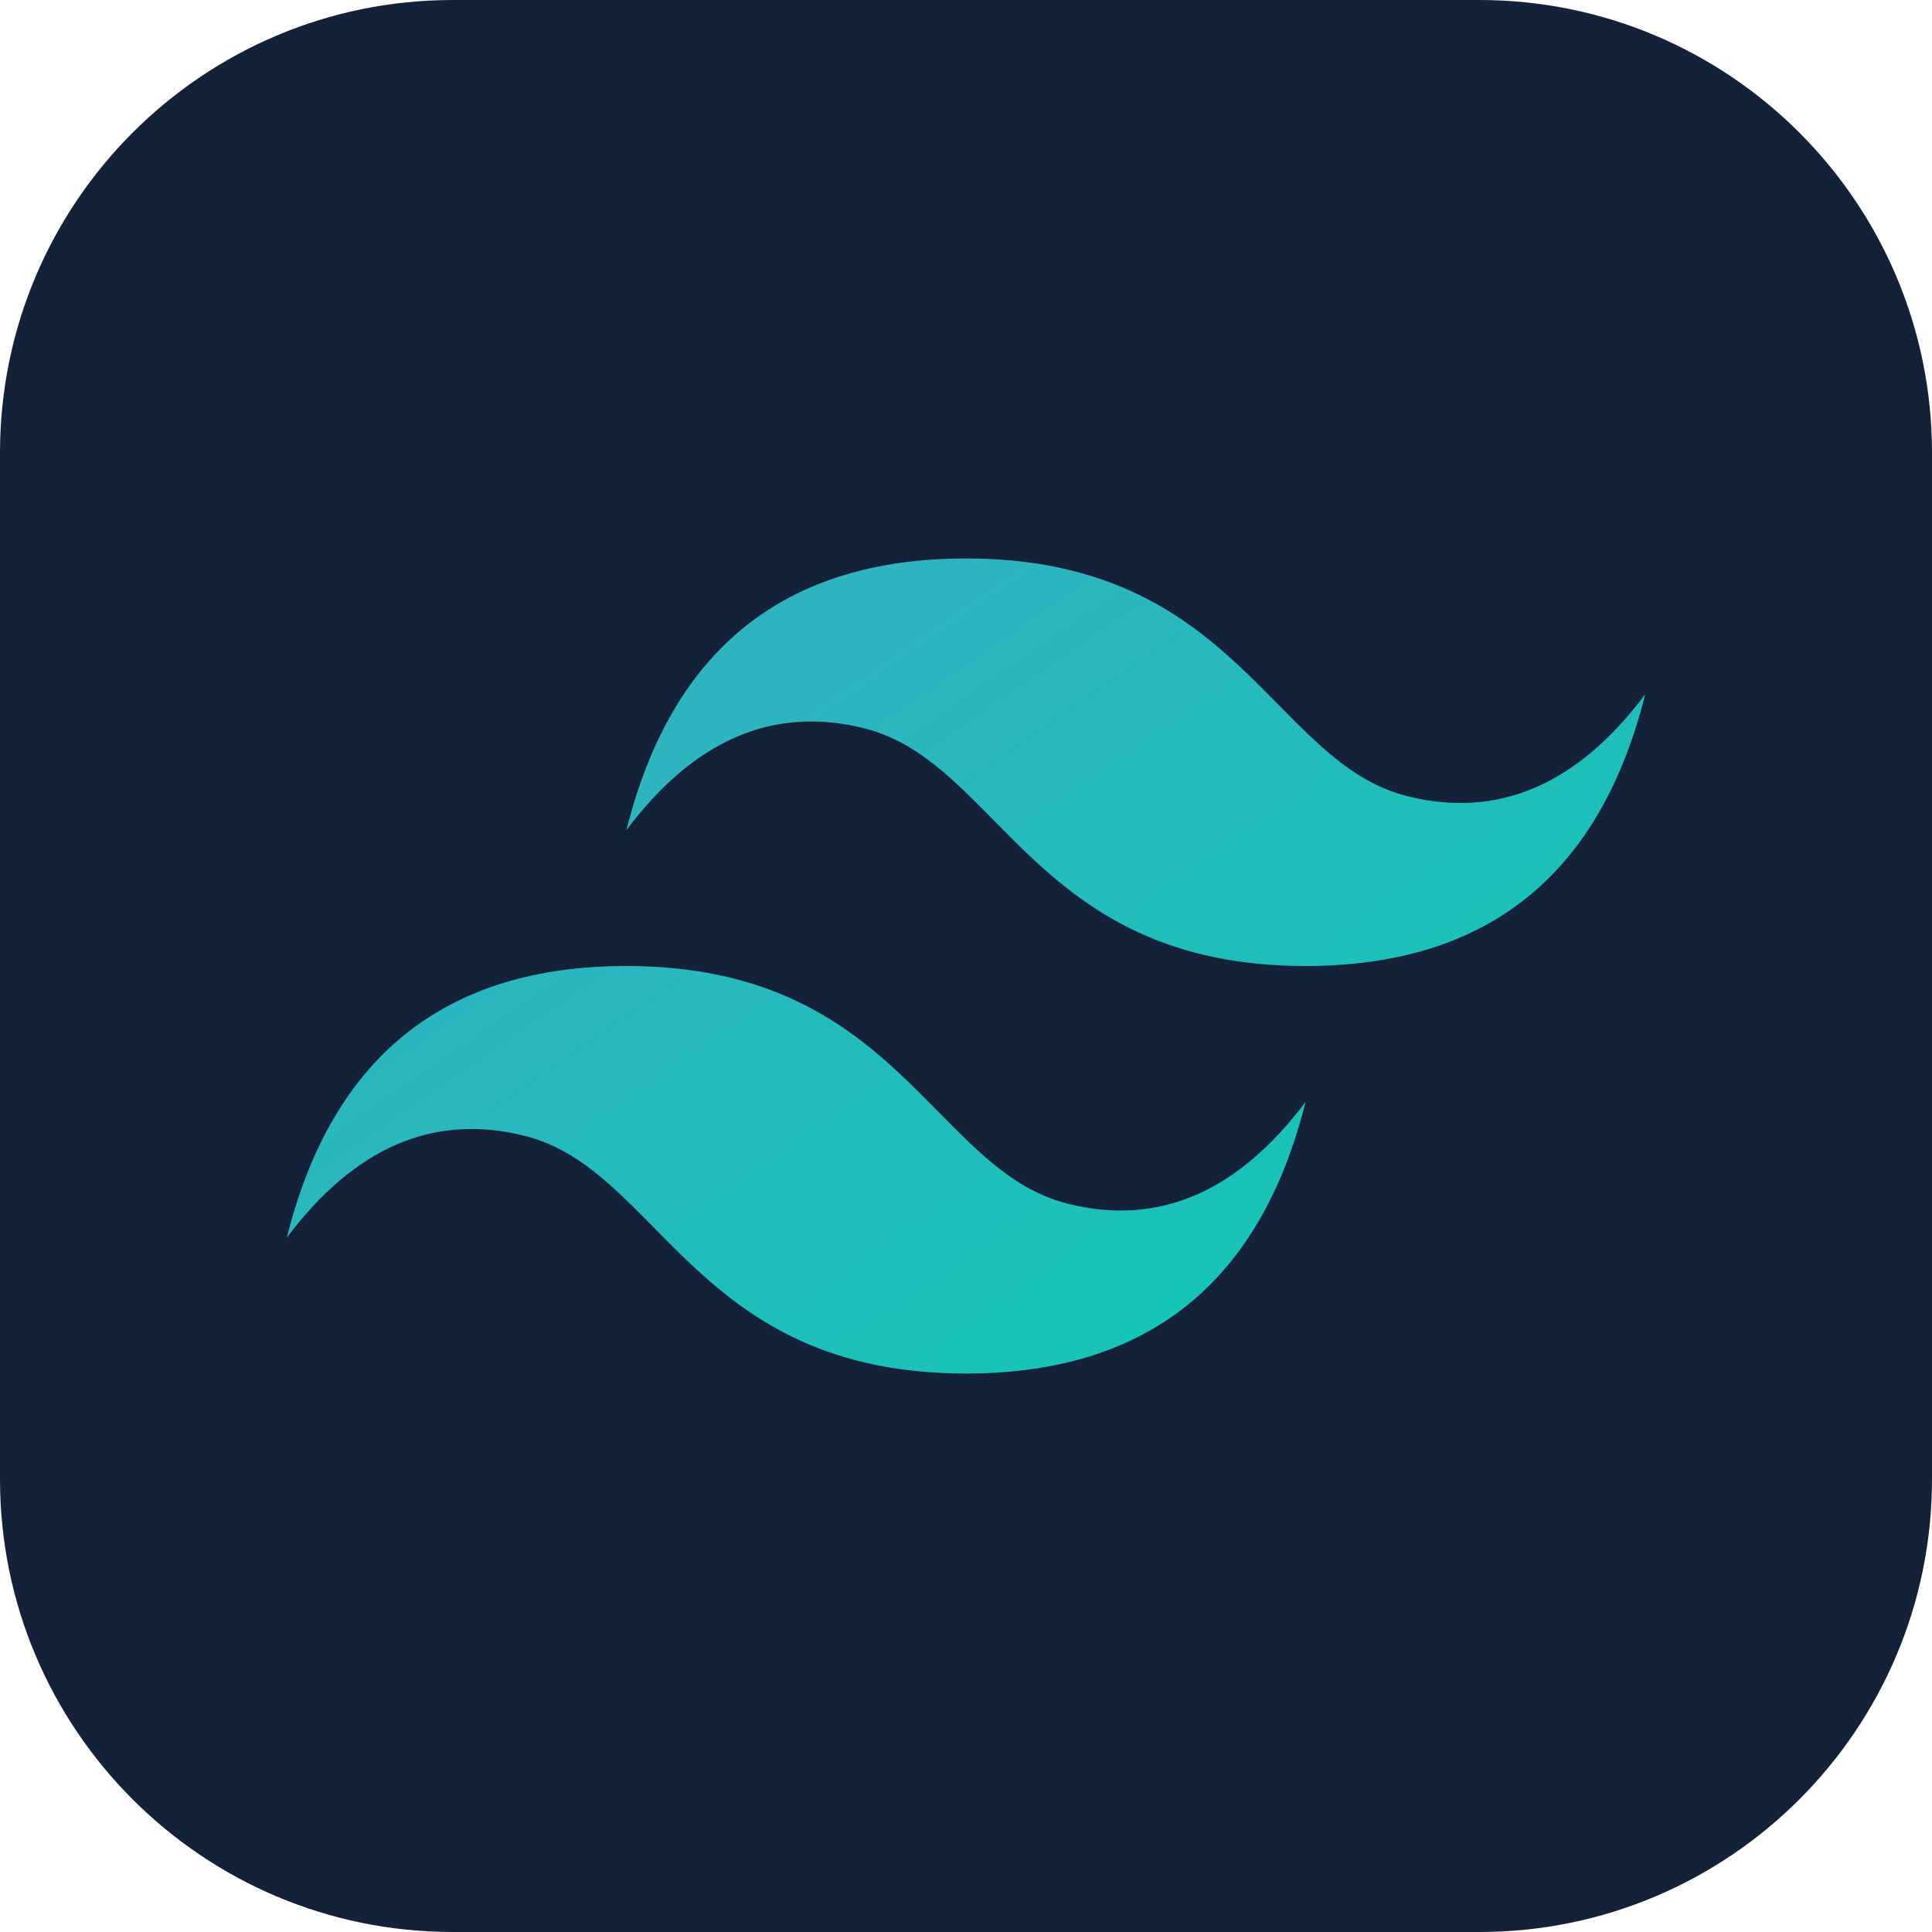<svg width="80" height="80" viewBox="0 0 80 80" fill="none" xmlns="http://www.w3.org/2000/svg">
<g id="skill-icons:tailwindcss-light" clip-path="url(#clip0_106_355)">
<g id="Group">
<path id="Vector" d="M61.25 6.02612e-07L18.75 1.84473e-07C8.395 8.25914e-08 -8.25914e-08 8.395 -1.84473e-07 18.75L-6.02612e-07 61.25C-7.04494e-07 71.605 8.395 80 18.75 80L61.25 80C71.605 80 80 71.605 80 61.25L80 18.75C80 8.395 71.605 7.04494e-07 61.25 6.02612e-07Z" fill="#132238"/>
<path id="Vector_2" fill-rule="evenodd" clip-rule="evenodd" d="M25.938 34.375C27.812 26.875 32.5 23.125 40 23.125C51.25 23.125 52.656 31.562 58.281 32.969C62.032 33.907 65.312 32.5 68.125 28.75C66.25 36.25 61.562 40 54.062 40C42.812 40 41.406 31.562 35.781 30.156C32.031 29.219 28.75 30.625 25.938 34.375ZM11.875 51.25C13.75 43.75 18.438 40 25.938 40C37.188 40 38.594 48.438 44.219 49.844C47.969 50.782 51.25 49.375 54.062 45.625C52.188 53.125 47.5 56.875 40 56.875C28.75 56.875 27.344 48.438 21.719 47.031C17.969 46.093 14.688 47.5 11.875 51.25Z" fill="url(#paint0_linear_106_355)"/>
</g>
</g>
<defs>
<linearGradient id="paint0_linear_106_355" x1="27.031" y1="23.125" x2="51.094" y2="57.969" gradientUnits="userSpaceOnUse">
<stop stop-color="#32B1C1"/>
<stop offset="1" stop-color="#14C6B7"/>
</linearGradient>
<clipPath id="clip0_106_355">
<rect width="80" height="80" fill="white"/>
</clipPath>
</defs>
</svg>
